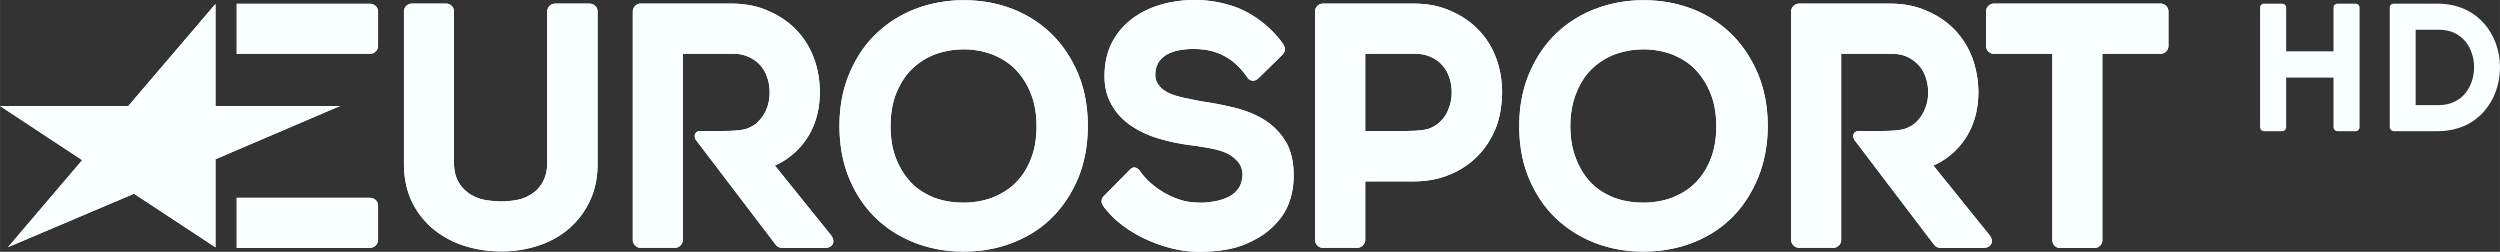 <svg xmlns="http://www.w3.org/2000/svg" height="53.264" width="528.9" viewBox="0 0 139.938 14.093"><rect x="0" y="0" width="139.938" height="14.093" fill="#333333" stroke="none"/><g fill="#faffff"><path d="M132.079.424c0-.13-.1-.22-.23-.22h-1c-.13 0-.23.09-.23.22v2.45h-2.65V.424c0-.13-.1-.22-.23-.22h-1c-.13 0-.23.09-.23.22v6.69c0 .13.1.23.23.23h1c.13 0 .23-.1.23-.23v-2.77h2.65v2.77c0 .13.1.23.23.23h1c.13 0 .23-.1.23-.23zM136.429.204c2.3 0 3.51 1.78 3.51 3.55 0 .96-.32 1.84-.91 2.5-.64.72-1.54 1.09-2.6 1.09h-2.43c-.13 0-.23-.11-.23-.23V.424c0-.13.1-.22.23-.22zm-1.21 5.68h1.29c1.36 0 1.98-1.1 1.98-2.12s-.62-2.1-1.96-2.1h-1.31z"/></g><g fill="#faffff" stroke-width=".883"><path d="M12.06 13.843l-4.56-3-7.05 2.99 4.15-4.87L0 5.933h7.18l4.88-5.71v5.71h6.97l-6.97 2.98v4.93"/><path d="M20.71 3.013c.25 0 .45-.21.45-.44V.653c0-.25-.2-.44-.45-.44h-7.46v2.8h7.46M20.71 13.873c.25 0 .45-.21.45-.44v-1.92c0-.25-.2-.44-.45-.44h-7.46v2.8h7.46M120.94.203h-9.33c-.24 0-.44.2-.44.44v1.93c0 .23.2.44.44.44h3.27v10.43c0 .24.19.44.44.44h1.91c.25 0 .45-.2.45-.44V3.013h3.26c.25 0 .44-.21.44-.44V.643c0-.24-.19-.44-.44-.44M81.1 6.043c-.09.28-.23.51-.42.7-.18.2-.37.32-.62.43-.24.1-.66.16-1.49.16h-2.15v-4.32h2.82a1.992 1.992 0 0 1 1.47.61c.17.18.31.41.4.67.1.27.15.57.15.88 0 .31-.05.61-.16.87zm2.65-2.78c-.22-.6-.55-1.13-.98-1.58-.43-.45-.96-.81-1.57-1.07-.61-.28-1.31-.41-2.07-.41h-5.08c-.24 0-.44.2-.44.44v12.79c0 .23.2.44.44.44h1.92c.24 0 .45-.21.45-.44v-3.28h2.71c.76 0 1.45-.13 2.06-.4.61-.25 1.13-.61 1.57-1.07.42-.44.75-.97.98-1.55.23-.59.34-1.33.34-1.98 0-.65-.11-1.29-.33-1.89M64.67 4.123c-.01.28.06.46.17.61.12.18.29.32.5.43.24.13.53.22.85.29.35.08.71.15 1.06.22.65.09 1.29.22 1.91.37.63.16 1.2.4 1.68.71.5.33.9.76 1.19 1.28.28.53.41 1.21.38 2.01-.04.78-.24 1.44-.59 1.97-.36.53-.82.96-1.36 1.28-.53.3-1.06.54-1.72.66-.63.12-1.35.16-1.97.13-1.56-.07-3.85-.96-5-2.53-.09-.14-.21-.35.04-.6s1.43-1.45 1.43-1.45c.24-.26.47-.07.57.07.67.98 2.01 1.72 3.07 1.76.55.03.62 0 .96-.04.31-.04.59-.12.86-.24.24-.11.43-.25.59-.46.15-.18.23-.45.26-.76.01-.29-.07-.53-.21-.72-.15-.2-.35-.36-.6-.5-.27-.14-.59-.23-.93-.3-.38-.07-.75-.13-1.12-.18-.6-.07-1.2-.2-1.77-.36-.59-.17-1.12-.41-1.58-.72-.47-.31-.85-.71-1.13-1.21-.28-.5-.41-1.07-.38-1.78.03-.73.21-1.36.53-1.89.32-.53.74-.96 1.25-1.29.5-.33 1.07-.56 1.7-.71 1.23-.27 2.45-.23 3.67.16 1.31.42 2.36 1.42 2.84 2.13.09.13.18.34 0 .56-.2.21-1.36 1.34-1.36 1.34-.24.24-.5.18-.64-.03-.71-1.04-1.62-1.51-2.68-1.58-1.14-.07-2.42.18-2.47 1.37M57.69 8.933c-.21.53-.51.98-.88 1.34-.37.35-.8.61-1.29.8-.5.18-1.03.27-1.59.27-.58 0-1.12-.09-1.62-.27-.48-.19-.91-.45-1.26-.8-.36-.36-.65-.81-.87-1.34-.22-.53-.33-1.15-.33-1.87 0-.71.11-1.34.33-1.87.22-.53.51-.98.87-1.33.37-.36.8-.63 1.29-.82.49-.18 1.03-.28 1.61-.28.56 0 1.09.1 1.58.28.49.19.92.46 1.29.82.36.37.66.82.87 1.35.22.53.33 1.15.33 1.85 0 .72-.11 1.34-.33 1.87zm1.12-7.08c-.63-.6-1.38-1.07-2.21-1.38-.83-.31-1.72-.46-2.65-.46-.91 0-1.8.15-2.64.46-.84.31-1.59.78-2.23 1.38-.64.6-1.15 1.35-1.52 2.23-.38.87-.57 1.87-.57 2.96 0 1.12.19 2.11.56 2.98.36.86.87 1.61 1.5 2.21.63.6 1.38 1.06 2.22 1.38.83.31 1.72.47 2.64.47 1.02 0 1.96-.17 2.81-.51.86-.34 1.61-.82 2.22-1.45.61-.62 1.09-1.37 1.44-2.23.34-.86.51-1.81.51-2.85 0-1.09-.19-2.09-.56-2.96-.38-.88-.89-1.63-1.52-2.23M95.74 8.933c-.21.53-.51.98-.88 1.34-.36.35-.8.61-1.29.8-.49.18-1.03.27-1.59.27-.57 0-1.12-.09-1.61-.27-.49-.19-.91-.45-1.27-.8-.36-.36-.65-.81-.86-1.34-.22-.53-.34-1.15-.34-1.87 0-.71.12-1.34.34-1.87.21-.53.5-.98.86-1.33.37-.36.8-.63 1.29-.82.5-.18 1.04-.28 1.61-.28.56 0 1.09.1 1.59.28.48.19.92.46 1.28.82.36.37.66.82.87 1.35.22.53.33 1.15.33 1.85 0 .72-.11 1.34-.33 1.87zm1.12-7.08c-.63-.6-1.37-1.07-2.21-1.38-.83-.31-1.72-.46-2.65-.46-.91 0-1.79.15-2.63.46-.85.31-1.6.78-2.24 1.38-.63.6-1.14 1.35-1.52 2.23-.37.87-.57 1.87-.57 2.96 0 1.12.19 2.11.56 2.98.37.86.87 1.61 1.51 2.21.63.6 1.38 1.06 2.21 1.38.83.31 1.72.47 2.64.47 1.02 0 1.96-.17 2.82-.51.86-.34 1.6-.82 2.22-1.45.61-.62 1.08-1.37 1.43-2.23.34-.86.52-1.81.52-2.85 0-1.09-.2-2.09-.57-2.96-.38-.88-.89-1.63-1.52-2.23M33 .203h-1.92c-.25 0-.45.2-.45.44v8.46c0 .36-.06.68-.18.94-.11.26-.28.48-.48.66-.21.18-.47.32-.76.42-.3.1-.8.15-1.15.15-.36 0-.89-.05-1.2-.15-.3-.1-.56-.24-.77-.42-.21-.18-.38-.4-.5-.66s-.18-.58-.18-.94V.643c0-.24-.19-.44-.44-.44h-1.92c-.24 0-.44.2-.44.44v8.53c0 .79.15 1.48.43 2.09.29.6.69 1.12 1.2 1.55.5.41 1.08.73 1.73.94.65.21 1.35.32 2.09.32.72 0 1.41-.11 2.06-.32.65-.21 1.23-.53 1.72-.95a4.7 4.7 0 0 0 1.17-1.54c.29-.61.44-1.31.44-2.09V.643c0-.24-.2-.44-.45-.44M46.49 13.133l-3.12-3.87s2.52-.92 2.52-4.11c0-.65-.11-1.29-.33-1.89-.22-.6-.55-1.13-.98-1.58-.43-.45-.96-.81-1.57-1.07-.61-.28-1.31-.41-2.08-.41h-5.07c-.24 0-.44.2-.44.44v12.79c0 .23.2.44.44.44h1.92c.24 0 .44-.21.44-.44V3.013h2.84a1.992 1.992 0 0 1 1.47.61c.17.18.31.41.4.67.1.27.15.57.15.88 0 .31-.05.61-.15.87-.1.28-.25.51-.43.7-.17.2-.37.32-.62.43-.24.1-.66.16-1.49.16H39.2c-.24 0-.42.22-.24.51l4.45 5.84c.08.12.21.19.36.19h2.45c.36 0 .6-.34.27-.74M111.34 13.133l-3.12-3.87s2.52-.92 2.52-4.11c0-.65-.12-1.29-.33-1.89-.22-.6-.56-1.13-.98-1.58-.43-.45-.96-.81-1.57-1.07-.62-.28-1.32-.41-2.08-.41h-5.07c-.24 0-.45.2-.45.44v12.79c0 .23.21.44.45.44h1.91c.25 0 .44-.21.44-.44V3.013h2.85c.3 0 .58.05.83.16.24.11.46.26.63.45.18.18.32.41.41.67.1.27.15.57.15.88 0 .31-.05.61-.16.87-.1.28-.24.51-.42.7-.17.2-.38.32-.62.43-.24.1-.66.16-1.49.16h-1.2c-.23 0-.41.22-.23.51l4.44 5.84c.08.12.22.19.37.19h2.44c.36 0 .61-.34.28-.74"/><path d="M12.06 13.843l-4.56-3-7.05 2.99 4.15-4.87L0 5.933h7.18l4.88-5.71v5.71h6.97l-6.97 2.98v4.93"/><path d="M20.71 3.013c.25 0 .45-.21.45-.44V.653c0-.25-.2-.44-.45-.44h-7.46v2.8h7.46M20.71 13.873c.25 0 .45-.21.45-.44v-1.92c0-.25-.2-.44-.45-.44h-7.46v2.8h7.46M120.94.203h-9.33c-.24 0-.44.2-.44.44v1.93c0 .23.2.44.44.44h3.27v10.43c0 .24.19.44.44.44h1.91c.25 0 .45-.2.45-.44V3.013h3.26c.25 0 .44-.21.44-.44V.643c0-.24-.19-.44-.44-.44M81.1 6.043c-.09.28-.23.51-.42.7-.18.2-.37.32-.62.43-.24.1-.66.16-1.49.16h-2.15v-4.32h2.82a1.992 1.992 0 0 1 1.47.61c.17.18.31.41.4.67.1.27.15.57.15.88 0 .31-.05.61-.16.87zm2.65-2.78c-.22-.6-.55-1.13-.98-1.58-.43-.45-.96-.81-1.57-1.07-.61-.28-1.31-.41-2.07-.41h-5.08c-.24 0-.44.2-.44.44v12.79c0 .23.2.44.44.44h1.92c.24 0 .45-.21.45-.44v-3.28h2.71c.76 0 1.45-.13 2.06-.4.61-.25 1.13-.61 1.57-1.07.42-.44.75-.97.98-1.55.23-.59.34-1.33.34-1.98 0-.65-.11-1.29-.33-1.89M64.67 4.123c-.01.28.06.46.17.61.12.18.29.32.5.43.24.13.53.22.85.29.35.08.71.15 1.06.22.65.09 1.29.22 1.91.37.63.16 1.2.4 1.68.71.5.33.9.76 1.19 1.28.28.53.41 1.21.38 2.01-.04.78-.24 1.44-.59 1.97-.36.53-.82.96-1.36 1.28-.53.3-1.06.54-1.72.66-.63.12-1.35.16-1.97.13-1.56-.07-3.85-.96-5-2.53-.09-.14-.21-.35.04-.6s1.43-1.45 1.43-1.45c.24-.26.47-.07.57.07.67.98 2.01 1.72 3.07 1.76.55.03.62 0 .96-.04.31-.04.59-.12.86-.24.24-.11.43-.25.59-.46.15-.18.23-.45.26-.76.01-.29-.07-.53-.21-.72-.15-.2-.35-.36-.6-.5-.27-.14-.59-.23-.93-.3-.38-.07-.75-.13-1.12-.18-.6-.07-1.2-.2-1.77-.36-.59-.17-1.12-.41-1.58-.72-.47-.31-.85-.71-1.13-1.21-.28-.5-.41-1.07-.38-1.78.03-.73.21-1.36.53-1.89.32-.53.74-.96 1.25-1.29.5-.33 1.07-.56 1.7-.71 1.23-.27 2.45-.23 3.67.16 1.31.42 2.36 1.42 2.84 2.13.09.13.18.34 0 .56-.2.21-1.36 1.34-1.36 1.34-.24.24-.5.18-.64-.03-.71-1.04-1.62-1.51-2.68-1.58-1.14-.07-2.42.18-2.47 1.37M57.69 8.933c-.21.53-.51.98-.88 1.34-.37.35-.8.61-1.29.8-.5.18-1.03.27-1.59.27-.58 0-1.12-.09-1.62-.27-.48-.19-.91-.45-1.26-.8-.36-.36-.65-.81-.87-1.34-.22-.53-.33-1.15-.33-1.87 0-.71.11-1.34.33-1.87.22-.53.51-.98.87-1.33.37-.36.8-.63 1.29-.82.49-.18 1.03-.28 1.61-.28.56 0 1.09.1 1.58.28.49.19.92.46 1.29.82.36.37.66.82.87 1.35.22.53.33 1.15.33 1.85 0 .72-.11 1.34-.33 1.87zm1.12-7.08c-.63-.6-1.38-1.07-2.21-1.38-.83-.31-1.72-.46-2.65-.46-.91 0-1.8.15-2.64.46-.84.31-1.59.78-2.23 1.38-.64.6-1.15 1.35-1.52 2.23-.38.87-.57 1.87-.57 2.96 0 1.12.19 2.11.56 2.98.36.86.87 1.61 1.5 2.21.63.6 1.38 1.06 2.22 1.38.83.31 1.72.47 2.64.47 1.02 0 1.96-.17 2.81-.51.86-.34 1.61-.82 2.22-1.45.61-.62 1.09-1.37 1.44-2.23.34-.86.51-1.81.51-2.85 0-1.09-.19-2.09-.56-2.96-.38-.88-.89-1.63-1.52-2.23M95.74 8.933c-.21.53-.51.98-.88 1.34-.36.35-.8.61-1.29.8-.49.18-1.03.27-1.59.27-.57 0-1.12-.09-1.61-.27-.49-.19-.91-.45-1.27-.8-.36-.36-.65-.81-.86-1.34-.22-.53-.34-1.15-.34-1.87 0-.71.12-1.34.34-1.87.21-.53.5-.98.86-1.33.37-.36.8-.63 1.29-.82.5-.18 1.04-.28 1.61-.28.56 0 1.09.1 1.59.28.48.19.92.46 1.28.82.36.37.66.82.87 1.35.22.53.33 1.15.33 1.85 0 .72-.11 1.34-.33 1.87zm1.12-7.08c-.63-.6-1.37-1.07-2.21-1.38-.83-.31-1.72-.46-2.65-.46-.91 0-1.79.15-2.63.46-.85.31-1.6.78-2.24 1.38-.63.6-1.14 1.35-1.52 2.23-.37.87-.57 1.87-.57 2.96 0 1.12.19 2.11.56 2.98.37.86.87 1.61 1.51 2.21.63.6 1.38 1.06 2.21 1.38.83.31 1.72.47 2.64.47 1.02 0 1.96-.17 2.82-.51.86-.34 1.6-.82 2.22-1.45.61-.62 1.08-1.37 1.43-2.23.34-.86.52-1.81.52-2.85 0-1.09-.2-2.09-.57-2.96-.38-.88-.89-1.63-1.52-2.23M33 .203h-1.92c-.25 0-.45.2-.45.44v8.46c0 .36-.06.68-.18.94-.11.26-.28.48-.48.66-.21.18-.47.32-.76.42-.3.1-.8.15-1.15.15-.36 0-.89-.05-1.2-.15-.3-.1-.56-.24-.77-.42-.21-.18-.38-.4-.5-.66s-.18-.58-.18-.94V.643c0-.24-.19-.44-.44-.44h-1.92c-.24 0-.44.2-.44.44v8.53c0 .79.15 1.48.43 2.09.29.6.69 1.12 1.2 1.55.5.41 1.08.73 1.73.94.65.21 1.35.32 2.09.32.72 0 1.41-.11 2.06-.32.65-.21 1.23-.53 1.72-.95a4.7 4.7 0 0 0 1.17-1.54c.29-.61.44-1.31.44-2.09V.643c0-.24-.2-.44-.45-.44M46.49 13.133l-3.12-3.87s2.52-.92 2.52-4.11c0-.65-.11-1.29-.33-1.89-.22-.6-.55-1.13-.98-1.58-.43-.45-.96-.81-1.57-1.07-.61-.28-1.31-.41-2.08-.41h-5.07c-.24 0-.44.2-.44.44v12.79c0 .23.2.44.44.44h1.92c.24 0 .44-.21.44-.44V3.013h2.84a1.992 1.992 0 0 1 1.47.61c.17.18.31.41.4.67.1.27.15.57.15.88 0 .31-.05.61-.15.87-.1.28-.25.51-.43.7-.17.2-.37.32-.62.43-.24.1-.66.16-1.49.16H39.2c-.24 0-.42.22-.24.51l4.45 5.84c.08.12.21.19.36.19h2.45c.36 0 .6-.34.27-.74M111.34 13.133l-3.12-3.87s2.52-.92 2.52-4.11c0-.65-.12-1.29-.33-1.89-.22-.6-.56-1.13-.98-1.58-.43-.45-.96-.81-1.57-1.07-.62-.28-1.32-.41-2.08-.41h-5.07c-.24 0-.45.2-.45.44v12.79c0 .23.21.44.45.44h1.91c.25 0 .44-.21.44-.44V3.013h2.85c.3 0 .58.05.83.16.24.11.46.26.63.45.18.18.32.41.41.67.1.27.15.57.15.88 0 .31-.05.61-.16.87-.1.28-.24.51-.42.7-.17.2-.38.32-.62.43-.24.1-.66.16-1.49.16h-1.2c-.23 0-.41.22-.23.51l4.44 5.84c.08.12.22.19.37.19h2.44c.36 0 .61-.34.28-.74"/></g></svg>